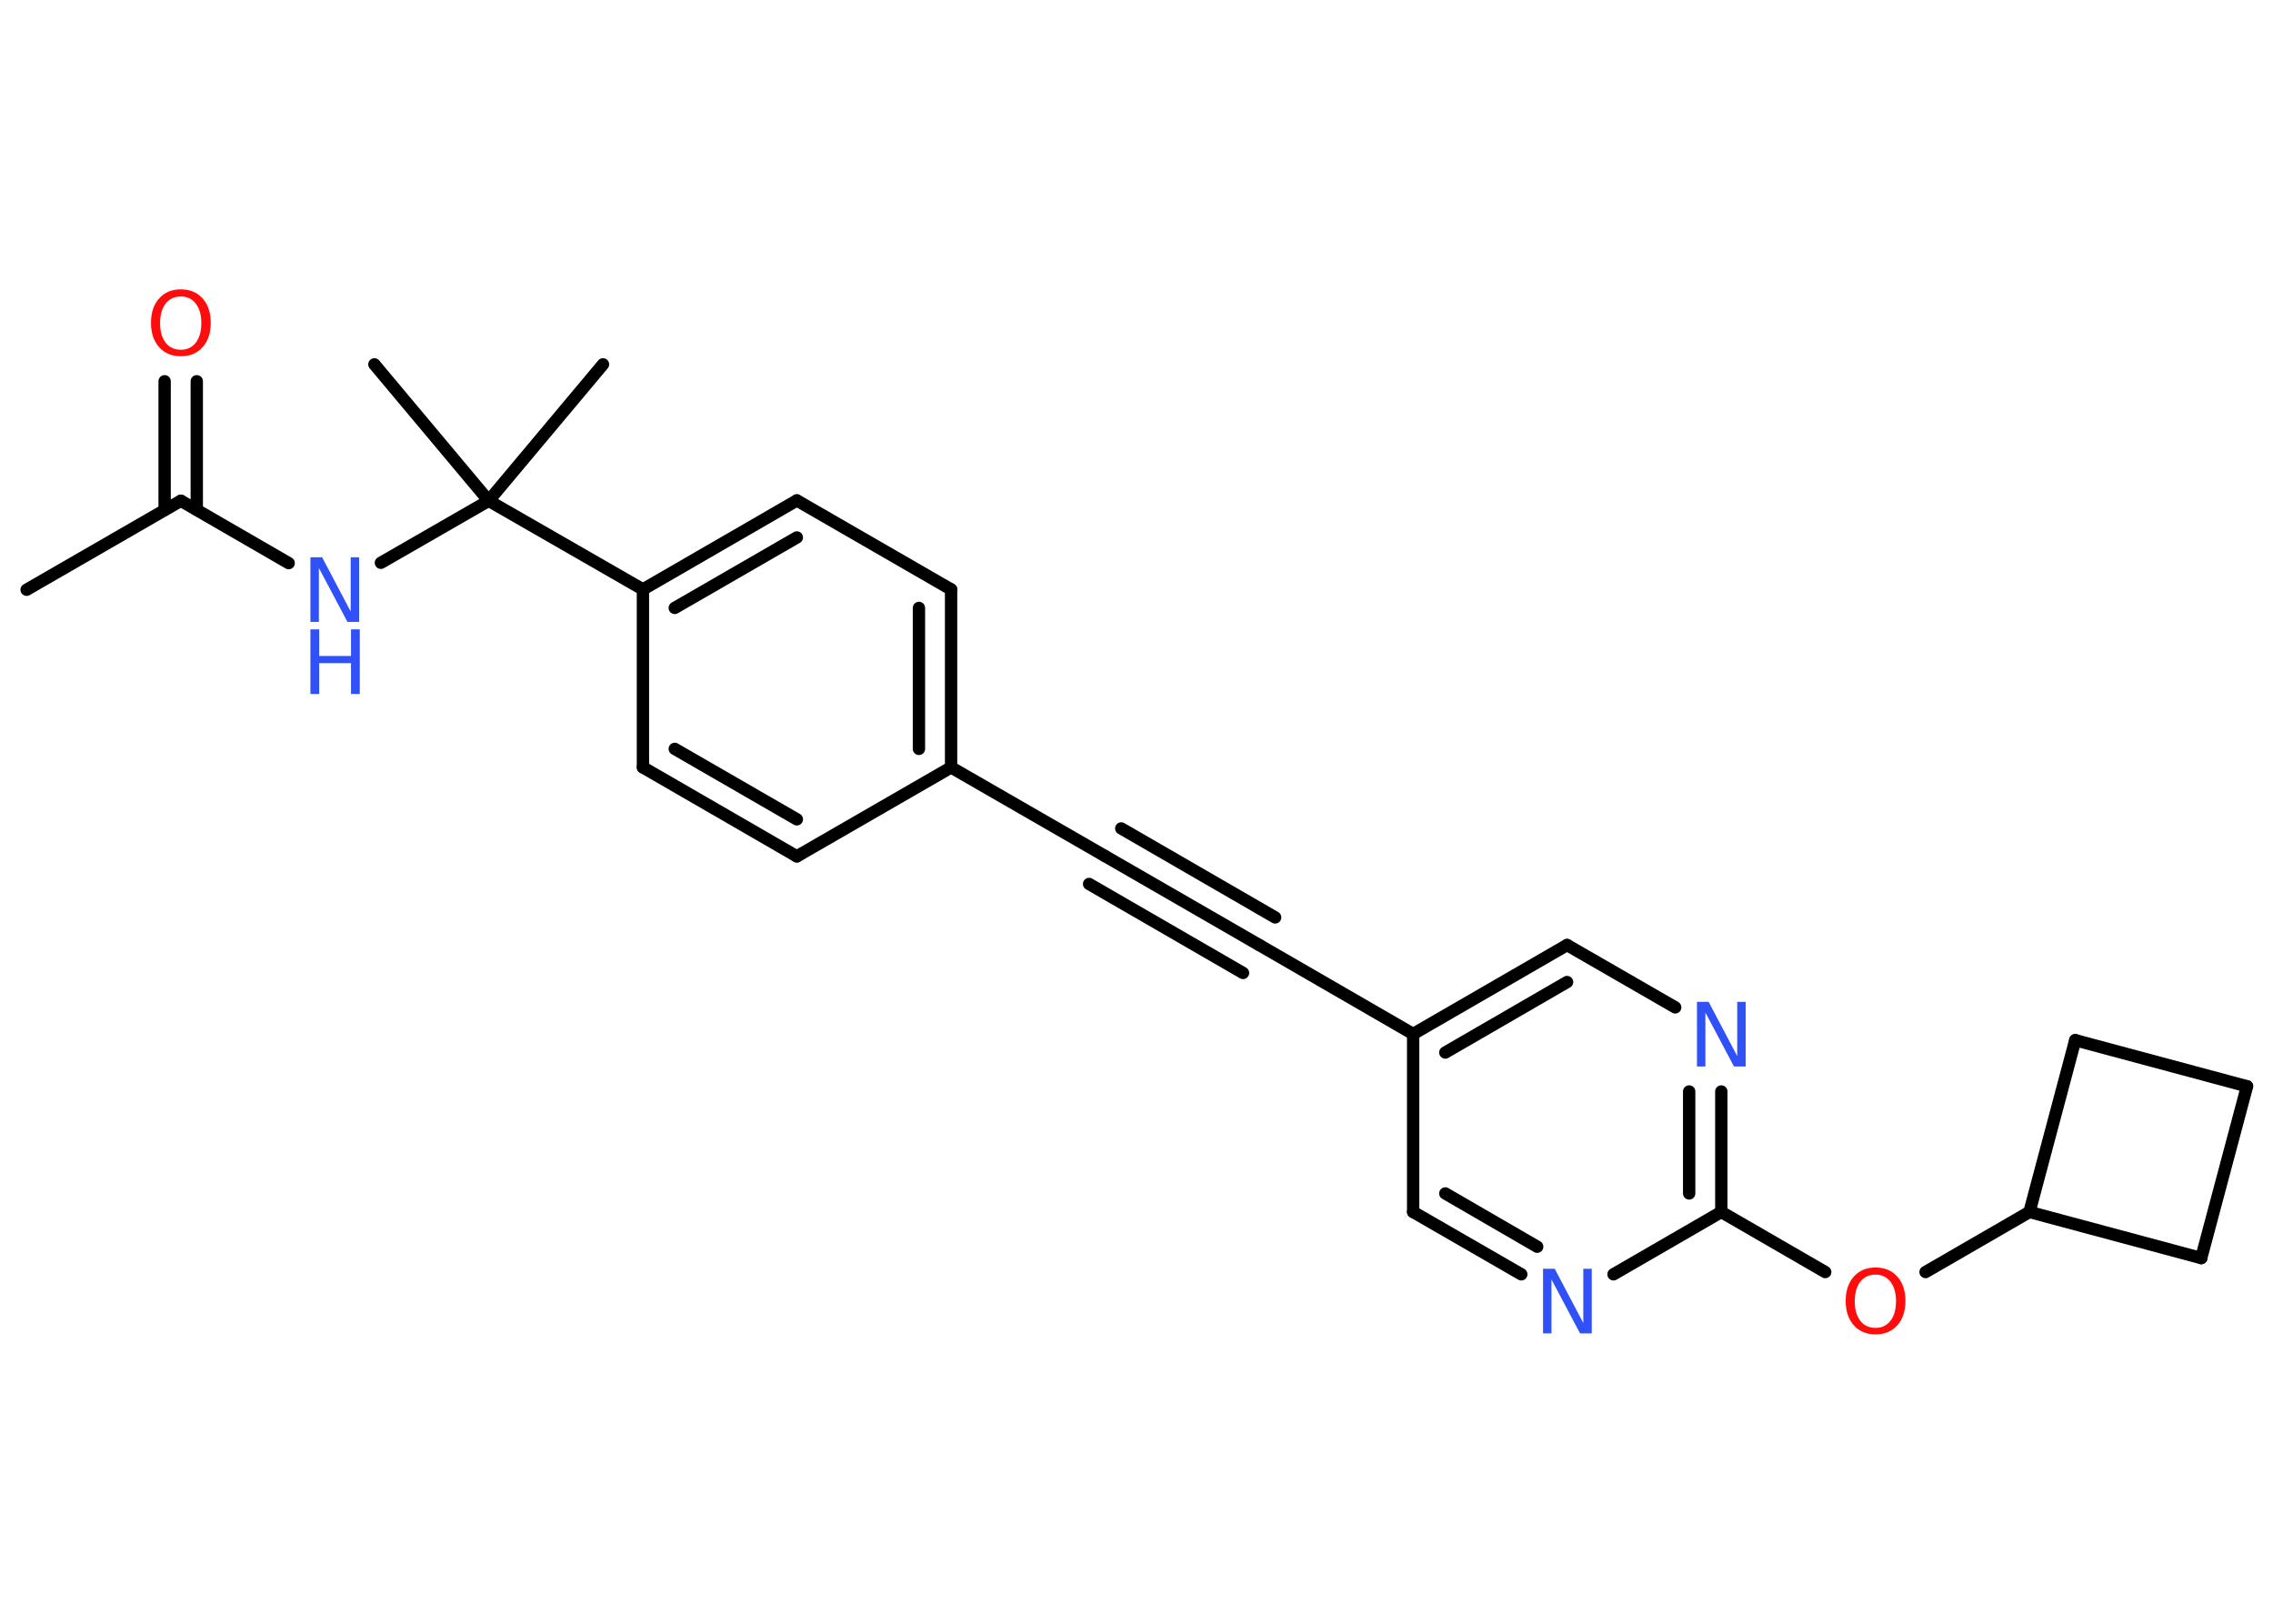 <?xml version='1.0' encoding='UTF-8'?>
<!DOCTYPE svg PUBLIC "-//W3C//DTD SVG 1.1//EN" "http://www.w3.org/Graphics/SVG/1.1/DTD/svg11.dtd">
<svg version='1.2' xmlns='http://www.w3.org/2000/svg' xmlns:xlink='http://www.w3.org/1999/xlink' width='70.0mm' height='50.0mm' viewBox='0 0 70.0 50.0'>
  <desc>Generated by the Chemistry Development Kit (http://github.com/cdk)</desc>
  <g stroke-linecap='round' stroke-linejoin='round' stroke='#000000' stroke-width='.38' fill='#3050F8'>
    <rect x='.0' y='.0' width='70.0' height='50.0' fill='#FFFFFF' stroke='none'/>
    <g id='mol1' class='mol'>
      <line id='mol1bnd1' class='bond' x1='.82' y1='18.16' x2='5.57' y2='15.42'/>
      <g id='mol1bnd2' class='bond'>
        <line x1='5.07' y1='15.7' x2='5.07' y2='11.74'/>
        <line x1='6.06' y1='15.7' x2='6.06' y2='11.74'/>
      </g>
      <line id='mol1bnd3' class='bond' x1='5.57' y1='15.42' x2='8.89' y2='17.34'/>
      <line id='mol1bnd4' class='bond' x1='11.73' y1='17.33' x2='15.05' y2='15.42'/>
      <line id='mol1bnd5' class='bond' x1='15.05' y1='15.42' x2='18.57' y2='11.22'/>
      <line id='mol1bnd6' class='bond' x1='15.05' y1='15.42' x2='11.53' y2='11.22'/>
      <line id='mol1bnd7' class='bond' x1='15.05' y1='15.42' x2='19.8' y2='18.15'/>
      <g id='mol1bnd8' class='bond'>
        <line x1='24.54' y1='15.41' x2='19.8' y2='18.15'/>
        <line x1='24.54' y1='16.55' x2='20.78' y2='18.72'/>
      </g>
      <line id='mol1bnd9' class='bond' x1='24.54' y1='15.41' x2='29.29' y2='18.15'/>
      <g id='mol1bnd10' class='bond'>
        <line x1='29.29' y1='23.63' x2='29.29' y2='18.15'/>
        <line x1='28.3' y1='23.06' x2='28.3' y2='18.72'/>
      </g>
      <line id='mol1bnd11' class='bond' x1='29.29' y1='23.63' x2='34.03' y2='26.36'/>
      <g id='mol1bnd12' class='bond'>
        <line x1='34.03' y1='26.36' x2='38.78' y2='29.1'/>
        <line x1='34.53' y1='25.51' x2='39.27' y2='28.25'/>
        <line x1='33.54' y1='27.22' x2='38.28' y2='29.96'/>
      </g>
      <line id='mol1bnd13' class='bond' x1='38.78' y1='29.1' x2='43.52' y2='31.84'/>
      <g id='mol1bnd14' class='bond'>
        <line x1='48.26' y1='29.1' x2='43.52' y2='31.84'/>
        <line x1='48.26' y1='30.24' x2='44.51' y2='32.41'/>
      </g>
      <line id='mol1bnd15' class='bond' x1='48.26' y1='29.1' x2='51.59' y2='31.02'/>
      <g id='mol1bnd16' class='bond'>
        <line x1='53.01' y1='37.32' x2='53.01' y2='33.61'/>
        <line x1='52.02' y1='36.75' x2='52.02' y2='33.61'/>
      </g>
      <line id='mol1bnd17' class='bond' x1='53.01' y1='37.32' x2='56.21' y2='39.17'/>
      <line id='mol1bnd18' class='bond' x1='59.3' y1='39.17' x2='62.5' y2='37.32'/>
      <line id='mol1bnd19' class='bond' x1='62.5' y1='37.32' x2='63.91' y2='32.03'/>
      <line id='mol1bnd20' class='bond' x1='63.91' y1='32.03' x2='69.2' y2='33.45'/>
      <line id='mol1bnd21' class='bond' x1='69.2' y1='33.45' x2='67.79' y2='38.74'/>
      <line id='mol1bnd22' class='bond' x1='62.5' y1='37.32' x2='67.79' y2='38.74'/>
      <line id='mol1bnd23' class='bond' x1='53.01' y1='37.32' x2='49.69' y2='39.24'/>
      <g id='mol1bnd24' class='bond'>
        <line x1='43.52' y1='37.32' x2='46.85' y2='39.24'/>
        <line x1='44.51' y1='36.75' x2='47.34' y2='38.39'/>
      </g>
      <line id='mol1bnd25' class='bond' x1='43.52' y1='31.84' x2='43.52' y2='37.32'/>
      <line id='mol1bnd26' class='bond' x1='29.29' y1='23.63' x2='24.54' y2='26.37'/>
      <g id='mol1bnd27' class='bond'>
        <line x1='19.8' y1='23.63' x2='24.54' y2='26.37'/>
        <line x1='20.78' y1='23.06' x2='24.54' y2='25.23'/>
      </g>
      <line id='mol1bnd28' class='bond' x1='19.8' y1='18.15' x2='19.8' y2='23.63'/>
      <path id='mol1atm3' class='atom' d='M5.57 9.13q-.3 .0 -.47 .22q-.17 .22 -.17 .6q.0 .38 .17 .6q.17 .22 .47 .22q.29 .0 .46 -.22q.17 -.22 .17 -.6q.0 -.38 -.17 -.6q-.17 -.22 -.46 -.22zM5.57 8.91q.42 .0 .67 .28q.25 .28 .25 .75q.0 .47 -.25 .75q-.25 .28 -.67 .28q-.42 .0 -.67 -.28q-.25 -.28 -.25 -.75q.0 -.47 .25 -.75q.25 -.28 .67 -.28z' stroke='none' fill='#FF0D0D'/>
      <g id='mol1atm4' class='atom'>
        <path d='M9.56 17.16h.36l.88 1.67v-1.67h.26v1.99h-.36l-.88 -1.66v1.66h-.26v-1.99z' stroke='none'/>
        <path d='M9.56 19.38h.27v.82h.98v-.82h.27v1.99h-.27v-.95h-.98v.95h-.27v-1.99z' stroke='none'/>
      </g>
      <path id='mol1atm16' class='atom' d='M52.26 30.85h.36l.88 1.67v-1.67h.26v1.99h-.36l-.88 -1.66v1.66h-.26v-1.99z' stroke='none'/>
      <path id='mol1atm18' class='atom' d='M57.76 39.25q-.3 .0 -.47 .22q-.17 .22 -.17 .6q.0 .38 .17 .6q.17 .22 .47 .22q.29 .0 .46 -.22q.17 -.22 .17 -.6q.0 -.38 -.17 -.6q-.17 -.22 -.46 -.22zM57.76 39.03q.42 .0 .67 .28q.25 .28 .25 .75q.0 .47 -.25 .75q-.25 .28 -.67 .28q-.42 .0 -.67 -.28q-.25 -.28 -.25 -.75q.0 -.47 .25 -.75q.25 -.28 .67 -.28z' stroke='none' fill='#FF0D0D'/>
      <path id='mol1atm23' class='atom' d='M47.52 39.07h.36l.88 1.67v-1.67h.26v1.99h-.36l-.88 -1.66v1.66h-.26v-1.99z' stroke='none'/>
    </g>
  </g>
</svg>
